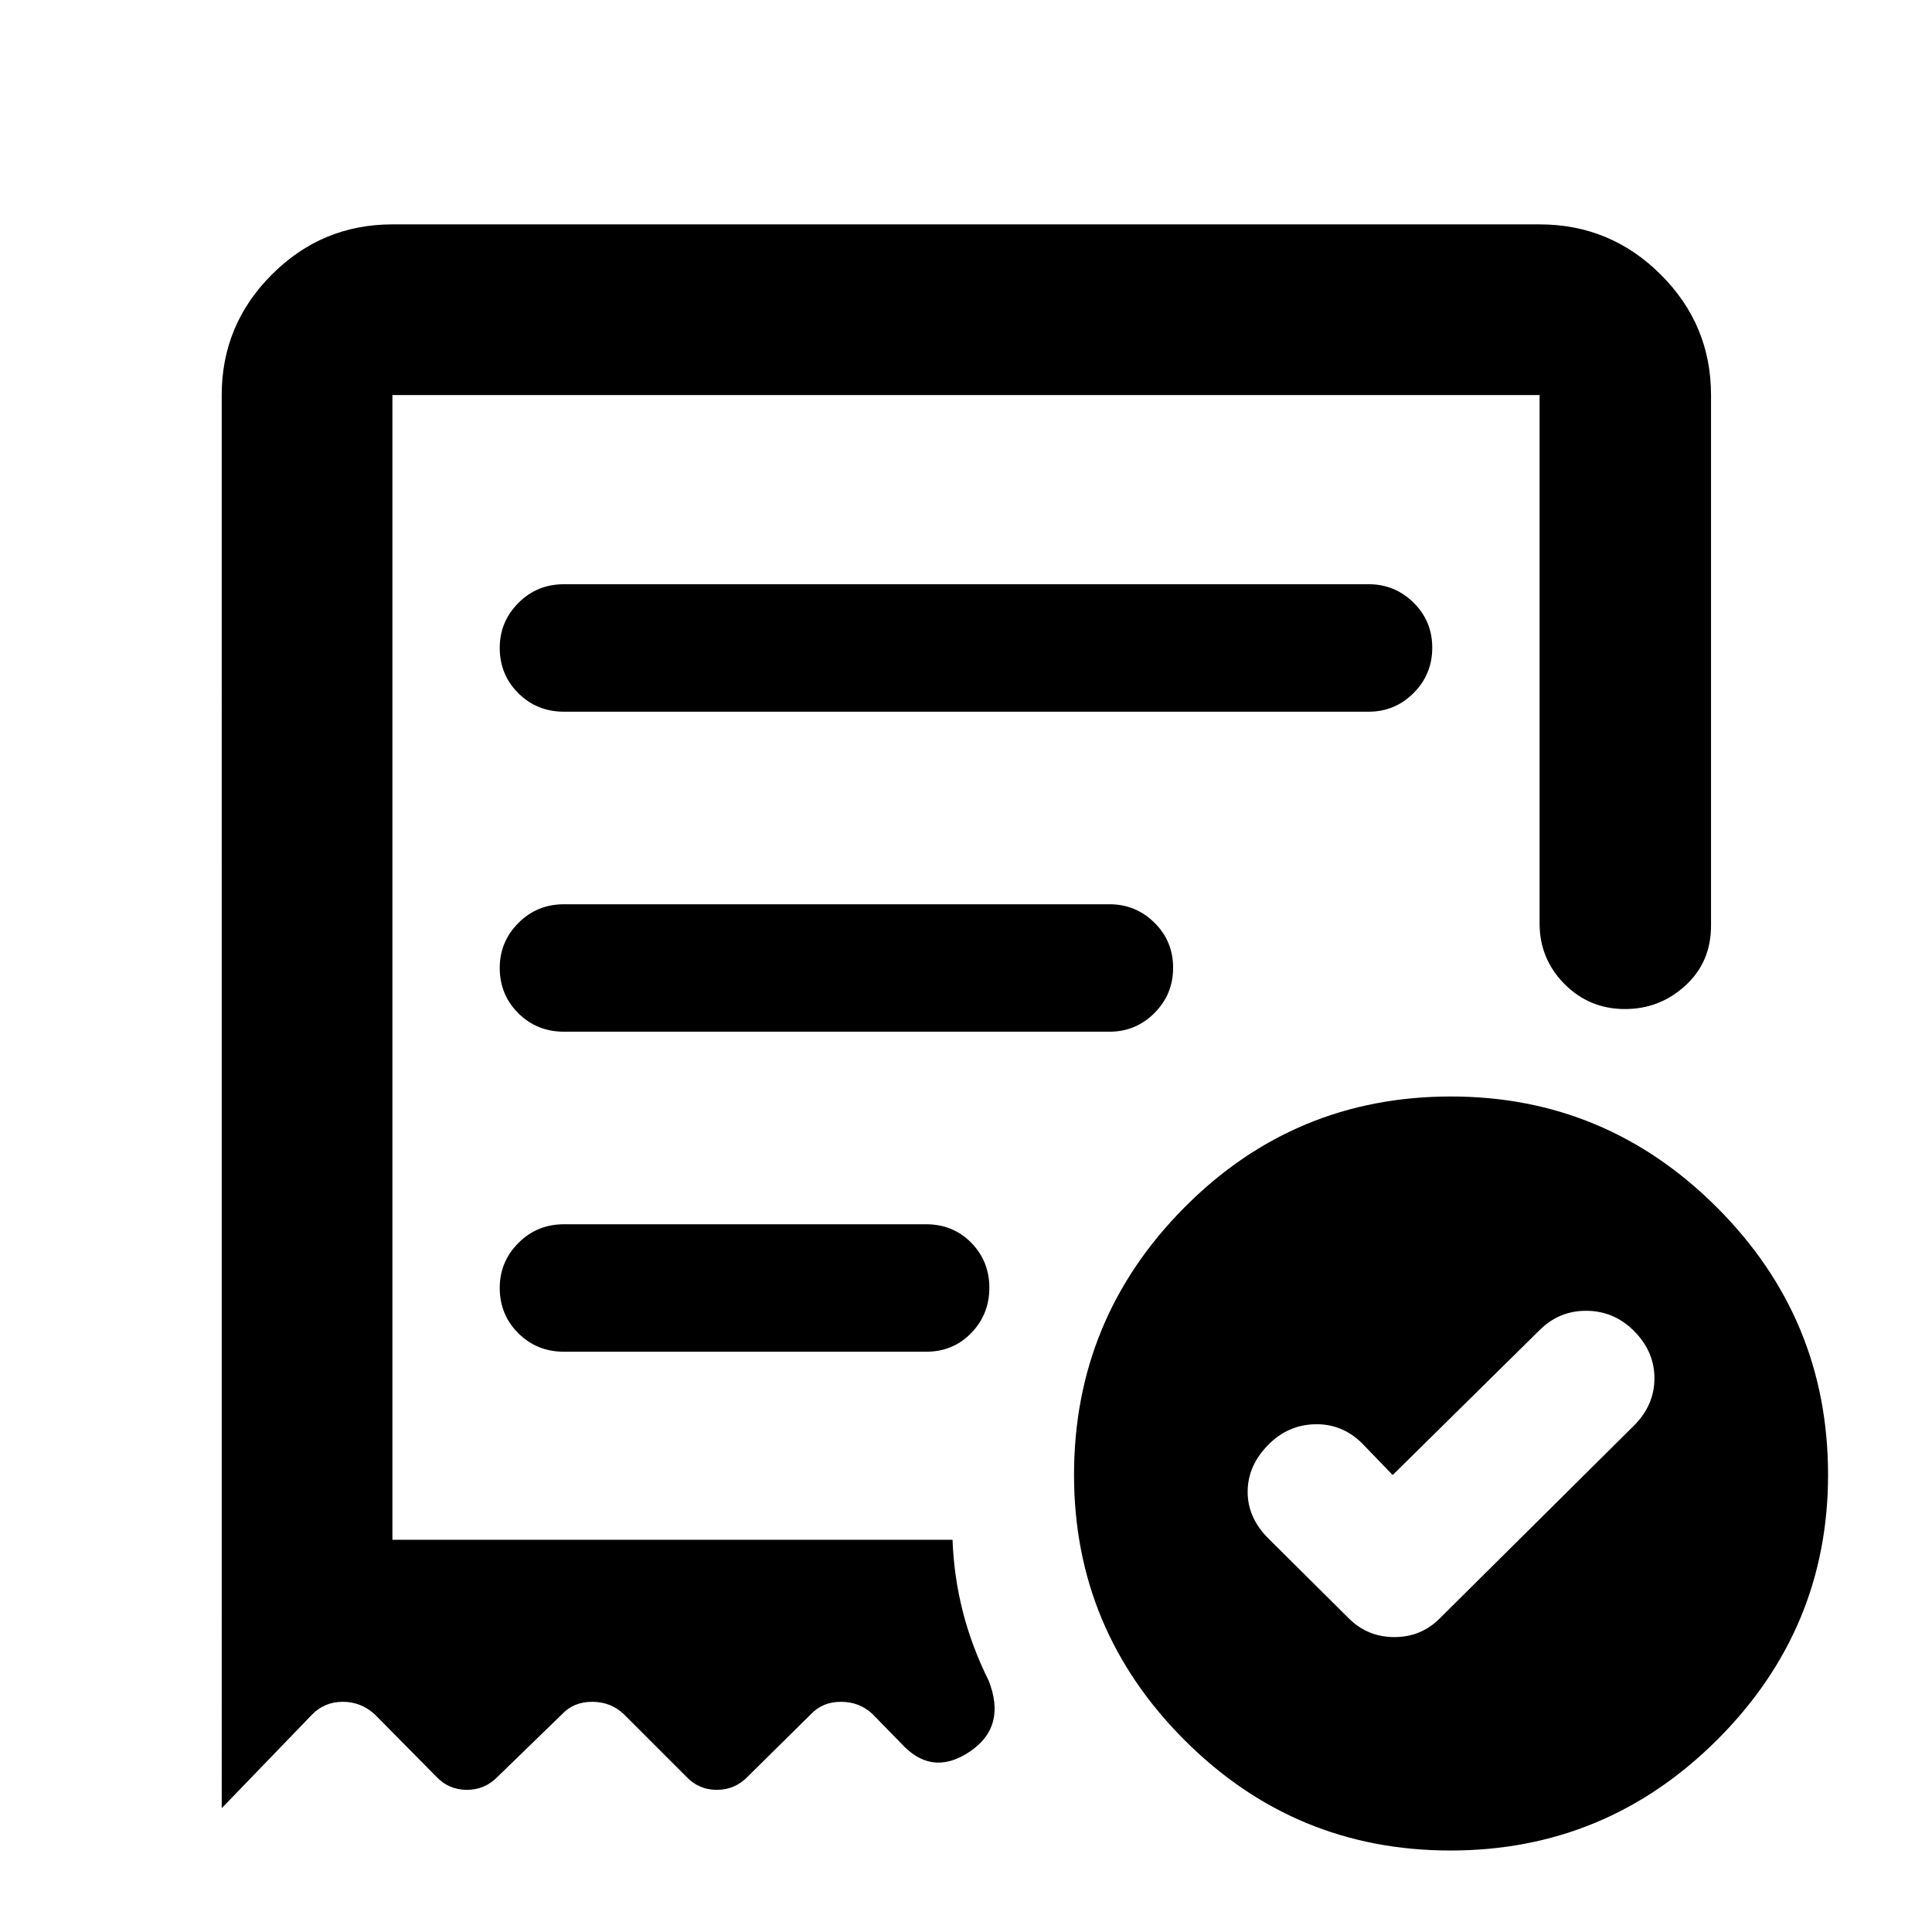 <svg xmlns="http://www.w3.org/2000/svg" height="40" viewBox="0 -960 960 960" width="40"><path d="m692.01-227.06-15.13-15.7q-9.89-9.82-23.4-9.54-13.52.29-23.34 10.27-10.19 10.36-10.19 23.31t10.33 23.21l39.58 39.32q9.38 9.57 22.75 9.65 13.38.08 22.65-9.15l96.57-95.86q10.25-10.17 10.25-23.56 0-13.39-10.2-23.59-9.81-9.81-23.37-9.97-13.55-.16-23.29 9.4l-73.21 72.21Zm-411.77-379.3h399.85q13.04 0 22.32-9.29 9.27-9.28 9.27-22.5 0-13.21-9.27-22.38-9.28-9.17-22.32-9.17H280.24q-13.42 0-22.67 9.31-9.25 9.31-9.25 22.31 0 13.38 9.25 22.55t22.67 9.17ZM720.73-40.49q-77.38 0-132.22-54.94-54.83-54.93-54.83-131.68 0-77.63 54.78-132.84 54.79-55.21 132.51-55.21 77.04 0 132.21 55.17 55.17 55.16 55.17 132.79 0 76.75-55.12 131.73-55.13 54.98-132.5 54.98ZM110.17-763.7q0-34.98 24.92-59.89 24.91-24.92 59.9-24.92h570.02q35.15 0 60.17 24.92 25.02 24.91 25.02 59.89v263.69q0 18.06-12.73 29.73-12.73 11.67-30.03 11.67-17.69 0-30.06-12.45-12.37-12.45-12.37-30.12V-763.7H194.99v568.8H473.3q.72 18.6 5.2 36.01 4.48 17.41 12.77 33.99 8.9 22.72-9.03 35.02-17.92 12.29-32.54-1.87l-16.07-16.47q-6.49-6.16-15.71-6.16t-14.99 6.16l-31.48 31.1q-6.3 6.48-15.26 6.48t-15.11-6.48l-31.1-31.1q-6.49-6.16-15.71-6.16t-15 6.16l-32.04 31.1q-6.3 6.48-15.26 6.48t-15.11-6.48l-30.53-30.91q-6.85-6.35-15.99-6.35-9.13 0-15.32 6.38l-44.85 46.48V-763.7Zm170.1 475.37h179.89q13.43 0 22.43-9.29 9.01-9.28 9.01-22.5 0-13.21-9.01-22.38-9-9.17-22.43-9.17H280.27q-13.45 0-22.7 9.31t-9.25 22.31q0 13.38 9.25 22.55t22.7 9.17Zm.01-159.02h271q13.08 0 22.36-9.28 9.27-9.29 9.27-22.5 0-13.22-9.27-22.38-9.28-9.17-22.36-9.17h-271q-13.46 0-22.71 9.31t-9.25 22.31q0 13.38 9.25 22.55 9.25 9.16 22.71 9.16ZM194.99-194.9v-568.8V-194.9Z"/></svg>